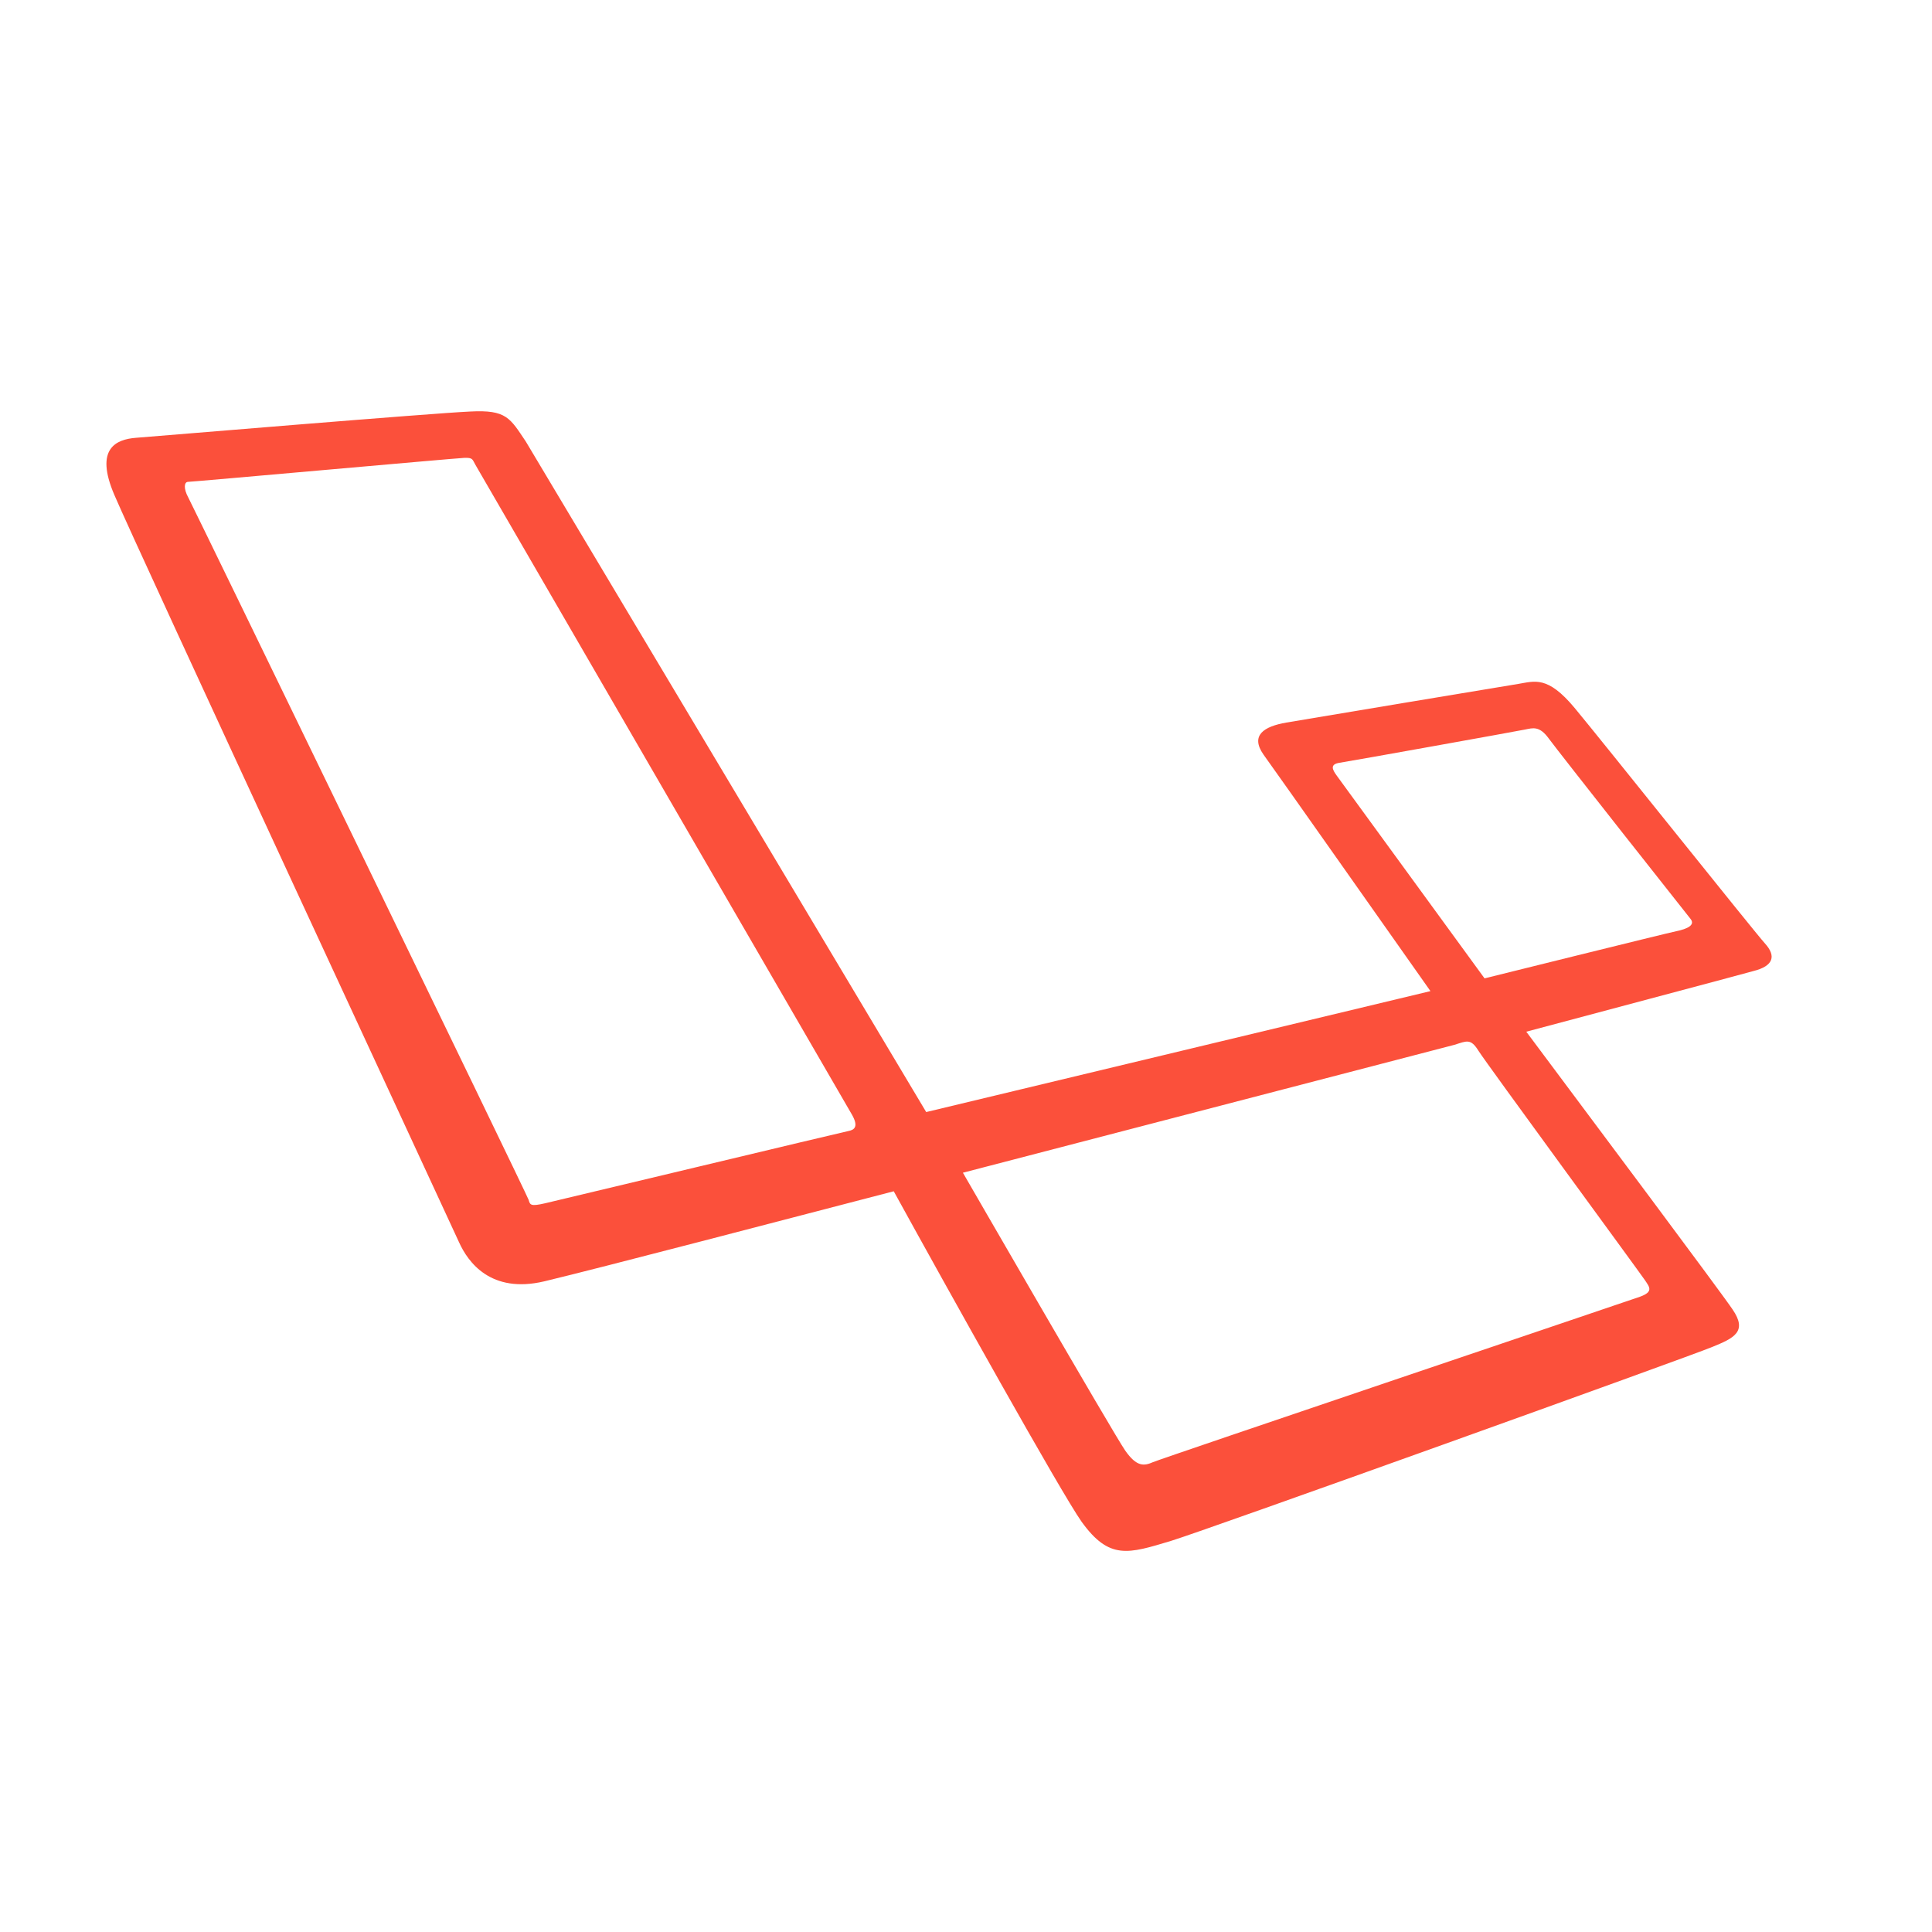 <?xml version="1.0" encoding="utf-8"?>
<!-- Generator: Adobe Illustrator 21.1.0, SVG Export Plug-In . SVG Version: 6.00 Build 0)  -->
<svg version="1.1" id="Layer_1" xmlns="http://www.w3.org/2000/svg" xmlns:xlink="http://www.w3.org/1999/xlink" x="0px" y="0px"
	 viewBox="100 100 500 500" style="enable-background:new 0 0 700 700;" xml:space="preserve">
<style type="text/css">
	.st0{fill:#FB503B;}
</style>
<path class="st0" d="M556.8,344.2c-2.9-3.2-42.3-52.6-49.3-61c-7-8.4-10.3-6.9-14.6-6.2s-54.2,9-60,10c-5.8,1-9.4,3.3-5.9,8.3
	c3.2,4.4,36,51,43.2,61.2l-130.5,31.3L236.1,214.3c-4.1-6.1-5-8.3-14.4-7.8c-9.4,0.4-81.4,6.4-86.5,6.8c-5.1,0.4-10.8,2.7-5.6,14.8
	c5.1,12.1,86.9,188.3,89.2,193.4c2.3,5.1,8.2,13.4,22.1,10.1c14.2-3.4,63.5-16.3,90.4-23.3c14.2,25.8,43.3,78,48.6,85.5
	c7.2,10,12.1,8.3,23.1,5c8.6-2.6,134.4-47.8,140.1-50.2c5.7-2.3,9.2-4,5.3-9.7c-2.8-4.2-36-48.6-53.4-71.9
	c11.9-3.2,54.2-14.4,58.8-15.7C559,350,559.7,347.4,556.8,344.2z M319.6,392.7c-1.6,0.3-74.6,17.8-78.5,18.7
	c-3.9,0.9-3.9,0.4-4.3-0.9c-0.4-1.3-86.9-179.6-88.1-181.8c-1.2-2.2-1.1-4,0-4c1.1,0,69-6.1,71.4-6.2s2.1,0.4,3,1.9
	c0,0,95.7,165.2,97.4,168.1C322.2,391.5,321.2,392.4,319.6,392.7z M525.7,431.3c1.2,1.8,2.3,3-1.3,4.3c-3.7,1.3-123.7,41.8-126,42.8
	c-2.3,1-4.2,1.3-7.2-3s-42-71.9-42-71.9l127.2-33.1c3.2-1,4.2-1.7,6.2,1.5S524.5,429.5,525.7,431.3z M533.8,341
	c-2.9,0.6-49.6,12.2-49.6,12.2l-38.2-52.4c-1.1-1.5-2-3,0.7-3.4c2.7-0.4,46.1-8.2,48-8.6c2-0.4,3.7-1,6.1,2.3
	c2.4,3.3,35.4,45.1,36.7,46.7C538.8,339.4,536.7,340.4,533.8,341z"/>
</svg>
